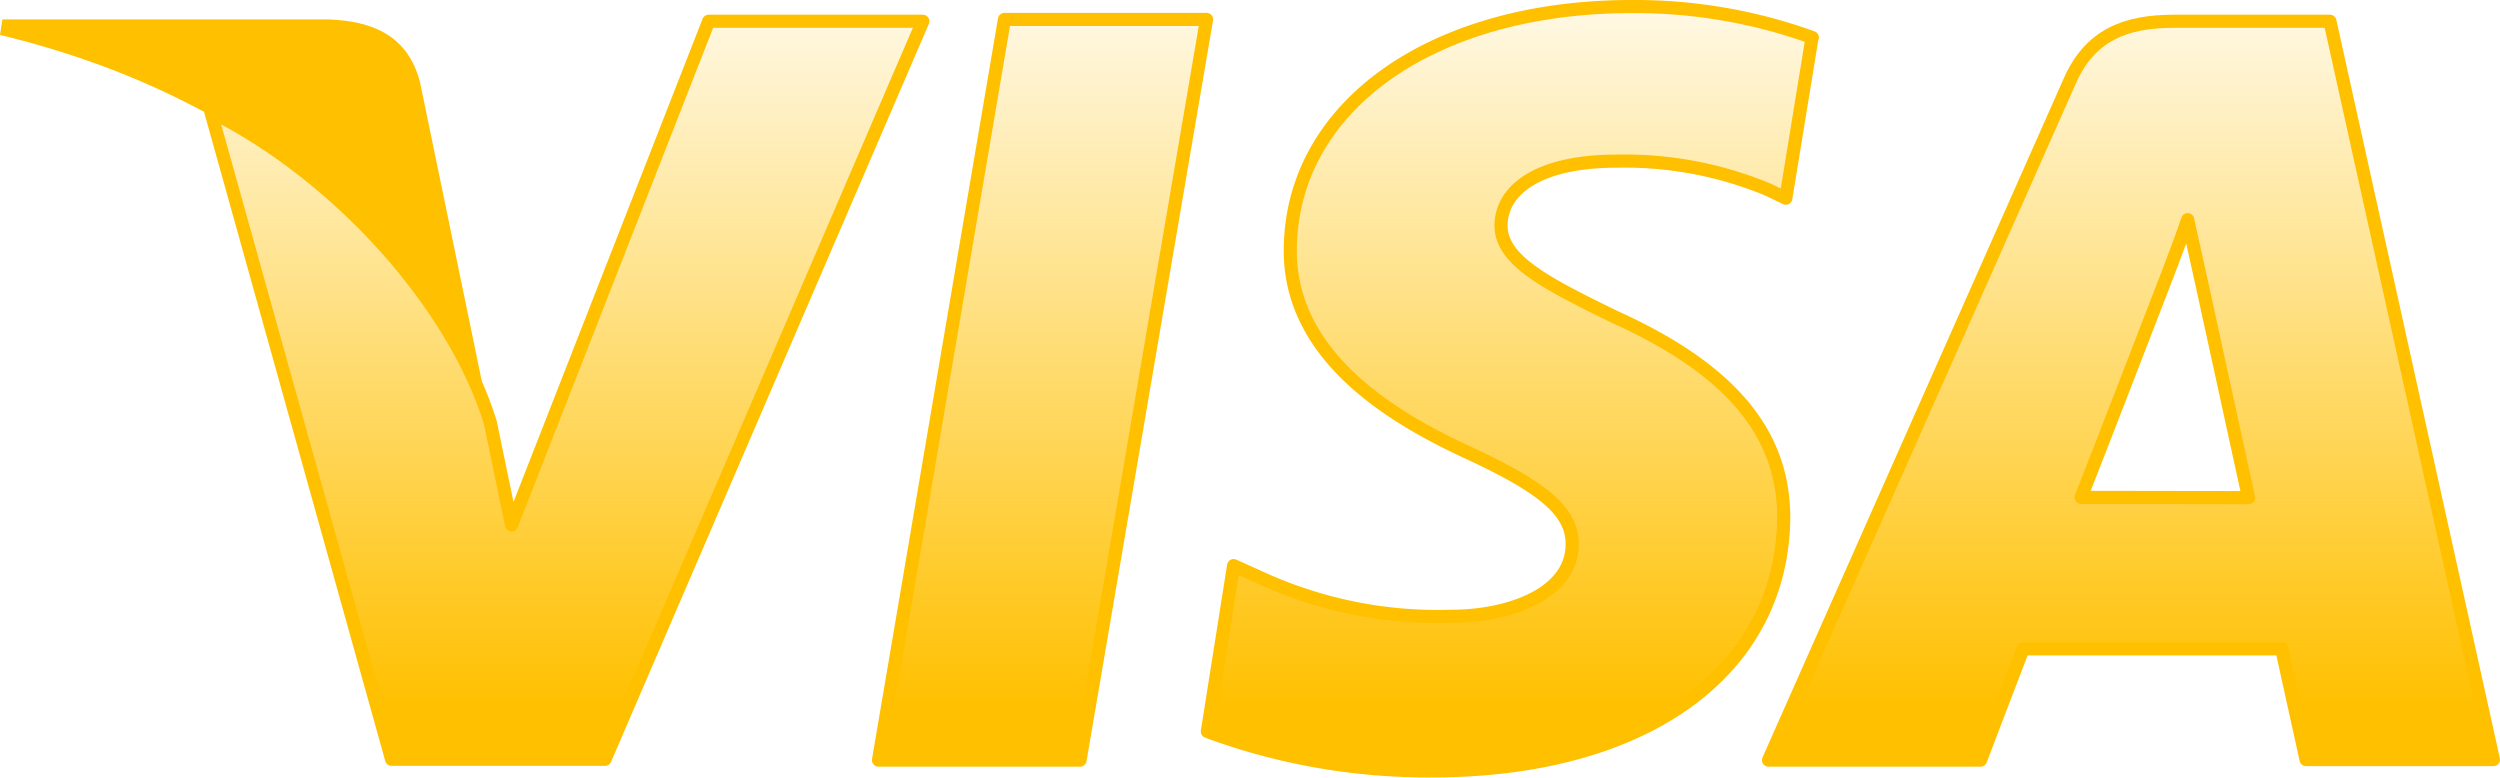 <svg id="bbb07ad8-4bb3-418c-90a6-52c9801b2a32" data-name="Layer 1" xmlns="http://www.w3.org/2000/svg"
     xmlns:xlink="http://www.w3.org/1999/xlink" viewBox="0 0 95.25 29.63">
    <defs>
        <linearGradient id="b2e5a468-48ab-4ed2-a5ac-93d4e010b5d2" x1="39.72" y1="-2.83" x2="39.72" y2="27"
                        gradientUnits="userSpaceOnUse">
            <stop offset="0" stop-color="#ffc000" stop-opacity="0"/>
            <stop offset="1" stop-color="#ffc000"/>
        </linearGradient>
        <linearGradient id="b87db9e3-5fd7-4600-bbff-39b6afc1b379" x1="63.51" y1="17.36" x2="63.51" y2="47.19"
                        xlink:href="#b2e5a468-48ab-4ed2-a5ac-93d4e010b5d2"/>
        <linearGradient id="bc20c2c3-98dd-4d64-9ec4-e6475a532a6b" x1="87.19" y1="17.36" x2="87.19" y2="47.19"
                        xlink:href="#b2e5a468-48ab-4ed2-a5ac-93d4e010b5d2"/>
        <linearGradient id="bc80622d-64d4-4f52-ae31-c9453e118ad4" x1="27.6" y1="17.36" x2="27.6" y2="47.19"
                        xlink:href="#b2e5a468-48ab-4ed2-a5ac-93d4e010b5d2"/>
    </defs>
    <title>visa</title>
    <polygon points="33.47 28.96 38.27 0.74 45.97 0.74 41.15 28.96 33.47 28.96 33.47 28.96"
             style="stroke:#ffc000;stroke-linecap:round;stroke-linejoin:round;stroke-width:0.5px;fill:url(#b2e5a468-48ab-4ed2-a5ac-93d4e010b5d2)"/>
    <path d="M75.05,21.62a19.89,19.89,0,0,0-6.89-1.18c-7.6,0-13,3.82-13,9.31,0,4,3.82,6.32,6.74,7.67s4,2.26,4,3.5c0,1.89-2.39,2.75-4.6,2.75A16.18,16.18,0,0,1,54,42.19l-1-.45L52,48.06a24.22,24.22,0,0,0,8.57,1.5c8.09,0,13.33-3.78,13.39-9.64,0-3.21-2-5.65-6.45-7.66-2.69-1.31-4.34-2.18-4.32-3.5s1.39-2.43,4.4-2.43a14.21,14.21,0,0,1,5.76,1.08l.69.33,1-6.12Z"
          transform="translate(-6 -20.19)"
          style="stroke:#ffc000;stroke-linecap:round;stroke-linejoin:round;stroke-width:0.5px;fill:url(#b87db9e3-5fd7-4600-bbff-39b6afc1b379)"/>
    <path d="M94.77,21H88.83c-1.84,0-3.22.51-4,2.34L73.38,49.15h8.08s1.32-3.47,1.62-4.24l9.85,0c.22,1,.93,4.22.93,4.22H101L94.77,21ZM85.29,39.14c.64-1.62,3.06-7.89,3.06-7.89s.64-1.63,1-2.69L89.89,31l1.78,8.15Z"
          transform="translate(-6 -20.19)"
          style="stroke:#ffc000;stroke-linecap:round;stroke-linejoin:round;stroke-width:0.5px;fill:url(#bc20c2c3-98dd-4d64-9ec4-e6475a532a6b)"/>
    <path d="M33,21,25.49,40.19l-.81-3.91c-1.4-4.51-5.77-9.39-10.65-11.84l6.89,24.68h8.13L41.16,21Z"
          transform="translate(-6 -20.19)"
          style="stroke:#ffc000;stroke-linecap:round;stroke-linejoin:round;stroke-width:0.5px;fill:url(#bc80622d-64d4-4f52-ae31-c9453e118ad4)"/>
    <path d="M18.5,20.93H6.09L6,21.52c9.65,2.33,16,8,18.68,14.76L22,23.31c-.47-1.78-1.82-2.32-3.49-2.38Z"
          transform="translate(-6 -20.19)" style="fill:#ffc000"/>
</svg>
